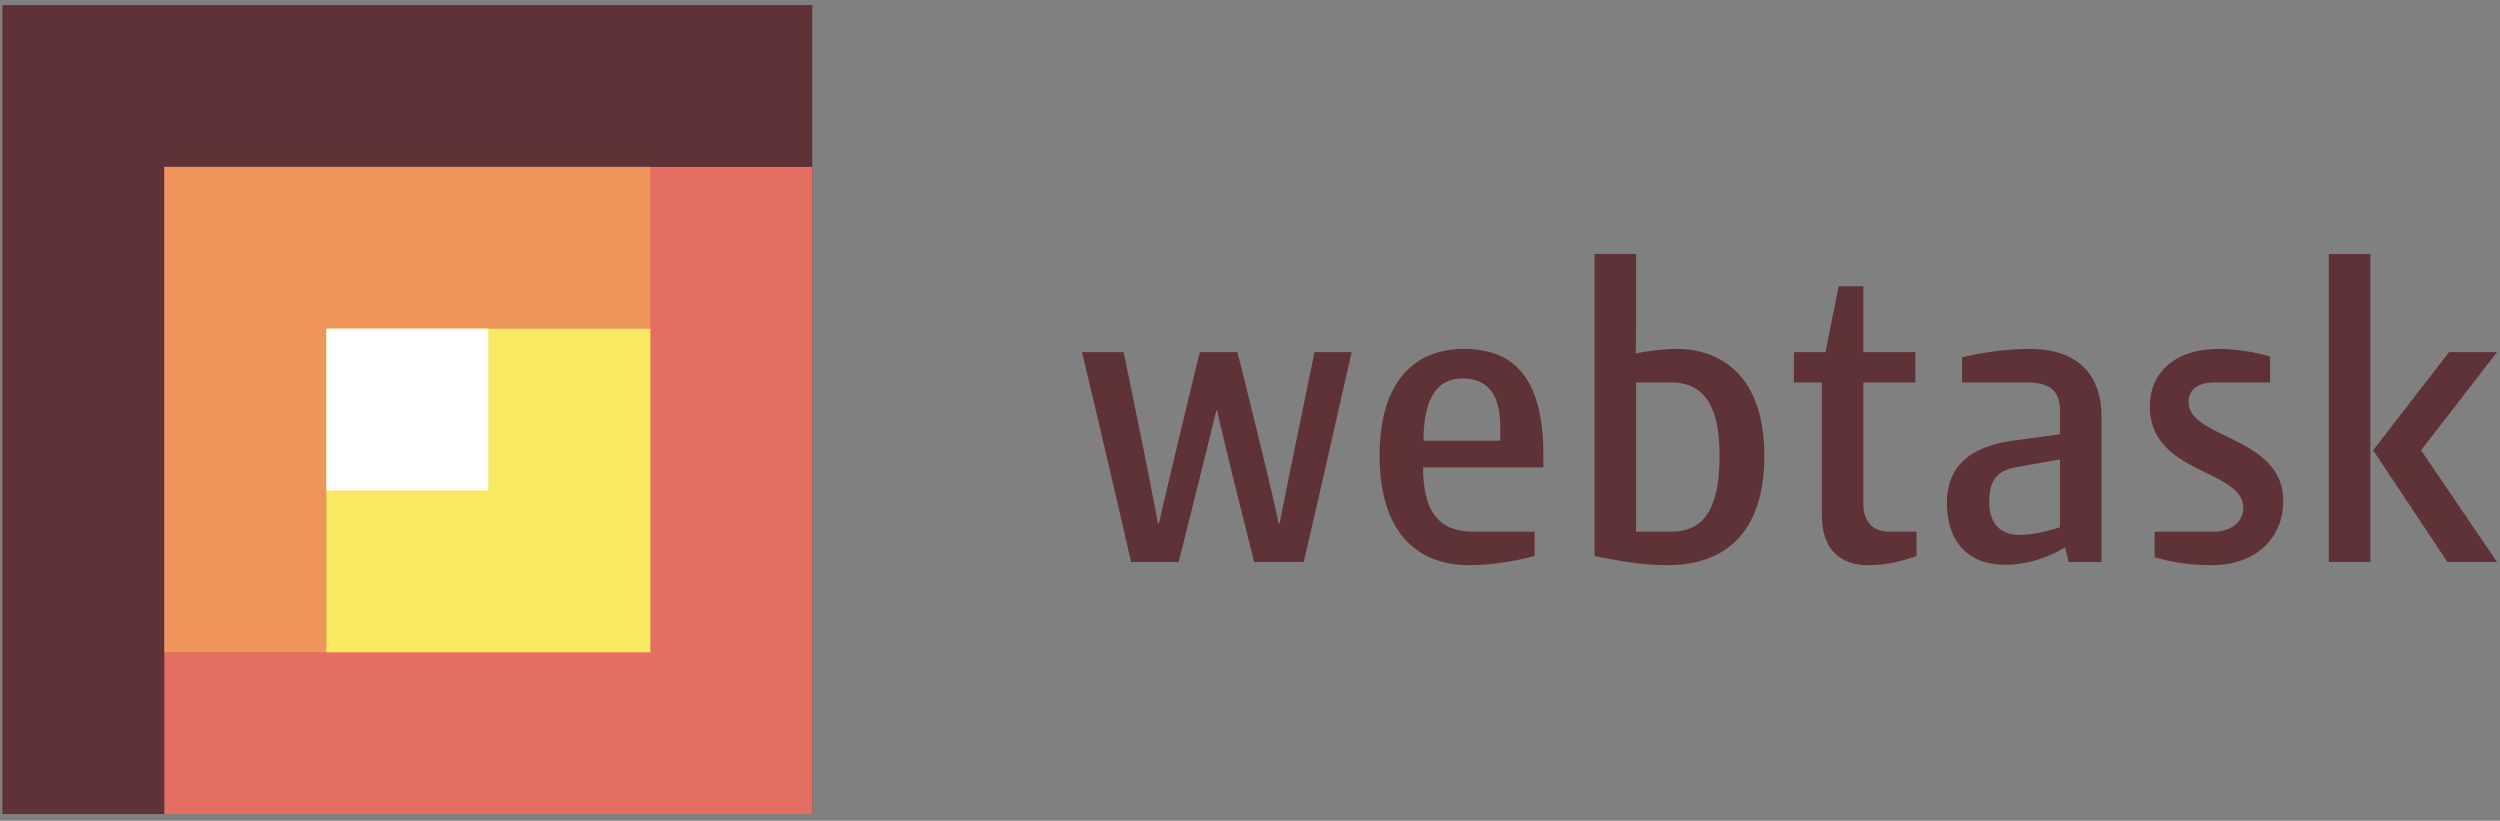 <svg width="265" height="87" viewBox="0 0 265 87" xmlns="http://www.w3.org/2000/svg"><rect x="0" y="0" width="265" height="87" fill="#808080" stroke="none"/><title>webtask_01</title><g fill="none" fill-rule="evenodd"><path d="M86.106 86.288H.253V.541h85.853v85.747z" fill="#5F3237"/><path d="M86.106 86.288H17.424V17.69h68.682v68.598z" fill="#E56E62"/><path d="M68.935 69.139H17.424V17.69h51.511v51.45z" fill="#ED955B"/><path d="M68.935 69.139h-34.34v-34.3h34.34v34.3z" fill="#F9E862"/><path d="M51.765 51.99h-17.17V34.84h17.17v17.15z" fill="#FFF"/><path d="M129.046 43.541h-.128c-.296 1.354-3.557 14.338-3.98 16.03h-5.04a2371.136 2371.136 0 0 0-5.208-22.247h4.404c.508 2.285 3.218 15.65 3.642 18.144h.127c-.042-.042 2.752-11.757 4.319-18.144h3.98c.594 2.285 3.897 15.607 4.363 18.144h.127c-.043 0 2.37-11.757 3.683-18.144h3.939c-1.694 7.444-3.346 14.845-5.082 22.247h-5.251c-.38-1.607-3.472-13.703-3.895-16.03m29.981 3.172v-1.437c0-3.172-1.101-5.16-4.023-5.16-2.583 0-4.108 1.988-4.108 6.597h8.13zm4.573 2.834h-12.746c0 4.441 1.482 6.81 5.293 6.81h6.522v2.58c-1.948.507-4.447.972-6.945.972-5.59 0-9.485-3.595-9.485-11.588 0-8.163 3.937-11.335 8.935-11.335 5.208 0 8.426 2.96 8.426 11.293v1.268zm13.509-9.008h-3.685v15.818h3.727c3.515 0 5.124-2.538 5.124-8.036 0-5.33-1.652-7.782-5.166-7.782zm-3.685-6.852c0 1.227 0 2.537-.041 3.764h.084c.974-.211 2.837-.465 4.235-.465 4.573 0 9.316 2.707 9.316 11.335 0 7.909-3.939 11.588-10.29 11.588-2.753 0-5.124-.465-7.707-.972V26.92h4.403v6.767zm21.471-3.341h2.625v6.978h5.505v3.215h-5.505v12.857c0 1.65.762 2.96 2.795 2.96h2.837v2.58c-1.651.593-3.302.973-5.166.973-2.371 0-4.87-1.184-4.87-5.329V40.54h-2.964v-3.215h3.346l1.397-6.978zm23.46 18.355l-4.532.804c-2.243.38-2.964 1.48-2.964 3.764 0 2.157 1.186 3.426 3.134 3.426 1.355 0 2.583-.253 4.362-.803v-7.19zm-11.984 4.61c0-3.848 2.414-5.963 6.987-6.598l4.997-.676v-2.495c0-2.158-1.059-3.003-3.6-3.003h-6.775v-2.665c2.075-.507 4.785-.888 7.156-.888 4.997 0 7.623 2.622 7.623 7.19V59.57h-3.473l-.38-1.523h-.085c-.89.593-3.388 1.819-6.225 1.819-4.108 0-6.225-2.58-6.225-6.555zm35.655-.211c0 3.764-2.71 6.81-7.623 6.81-2.202 0-4.319-.339-6.012-.846v-2.707h6.224c1.864 0 3.176-1.015 3.176-2.538 0-4.102-9.909-3.51-9.909-10.743 0-3.341 2.414-6.09 7.326-6.09 1.905 0 4.023.38 5.42.804v2.749h-5.844c-1.82 0-2.794.76-2.794 2.072 0 3.933 10.036 3.595 10.036 10.49m9.528-5.372l8.045-10.405h5.082l-8.046 10.405 8.046 11.842h-5.251l-7.876-11.842zm-.297 11.842h-4.404v-32.65h4.404v32.65z" fill="#5F3237"/></g></svg>